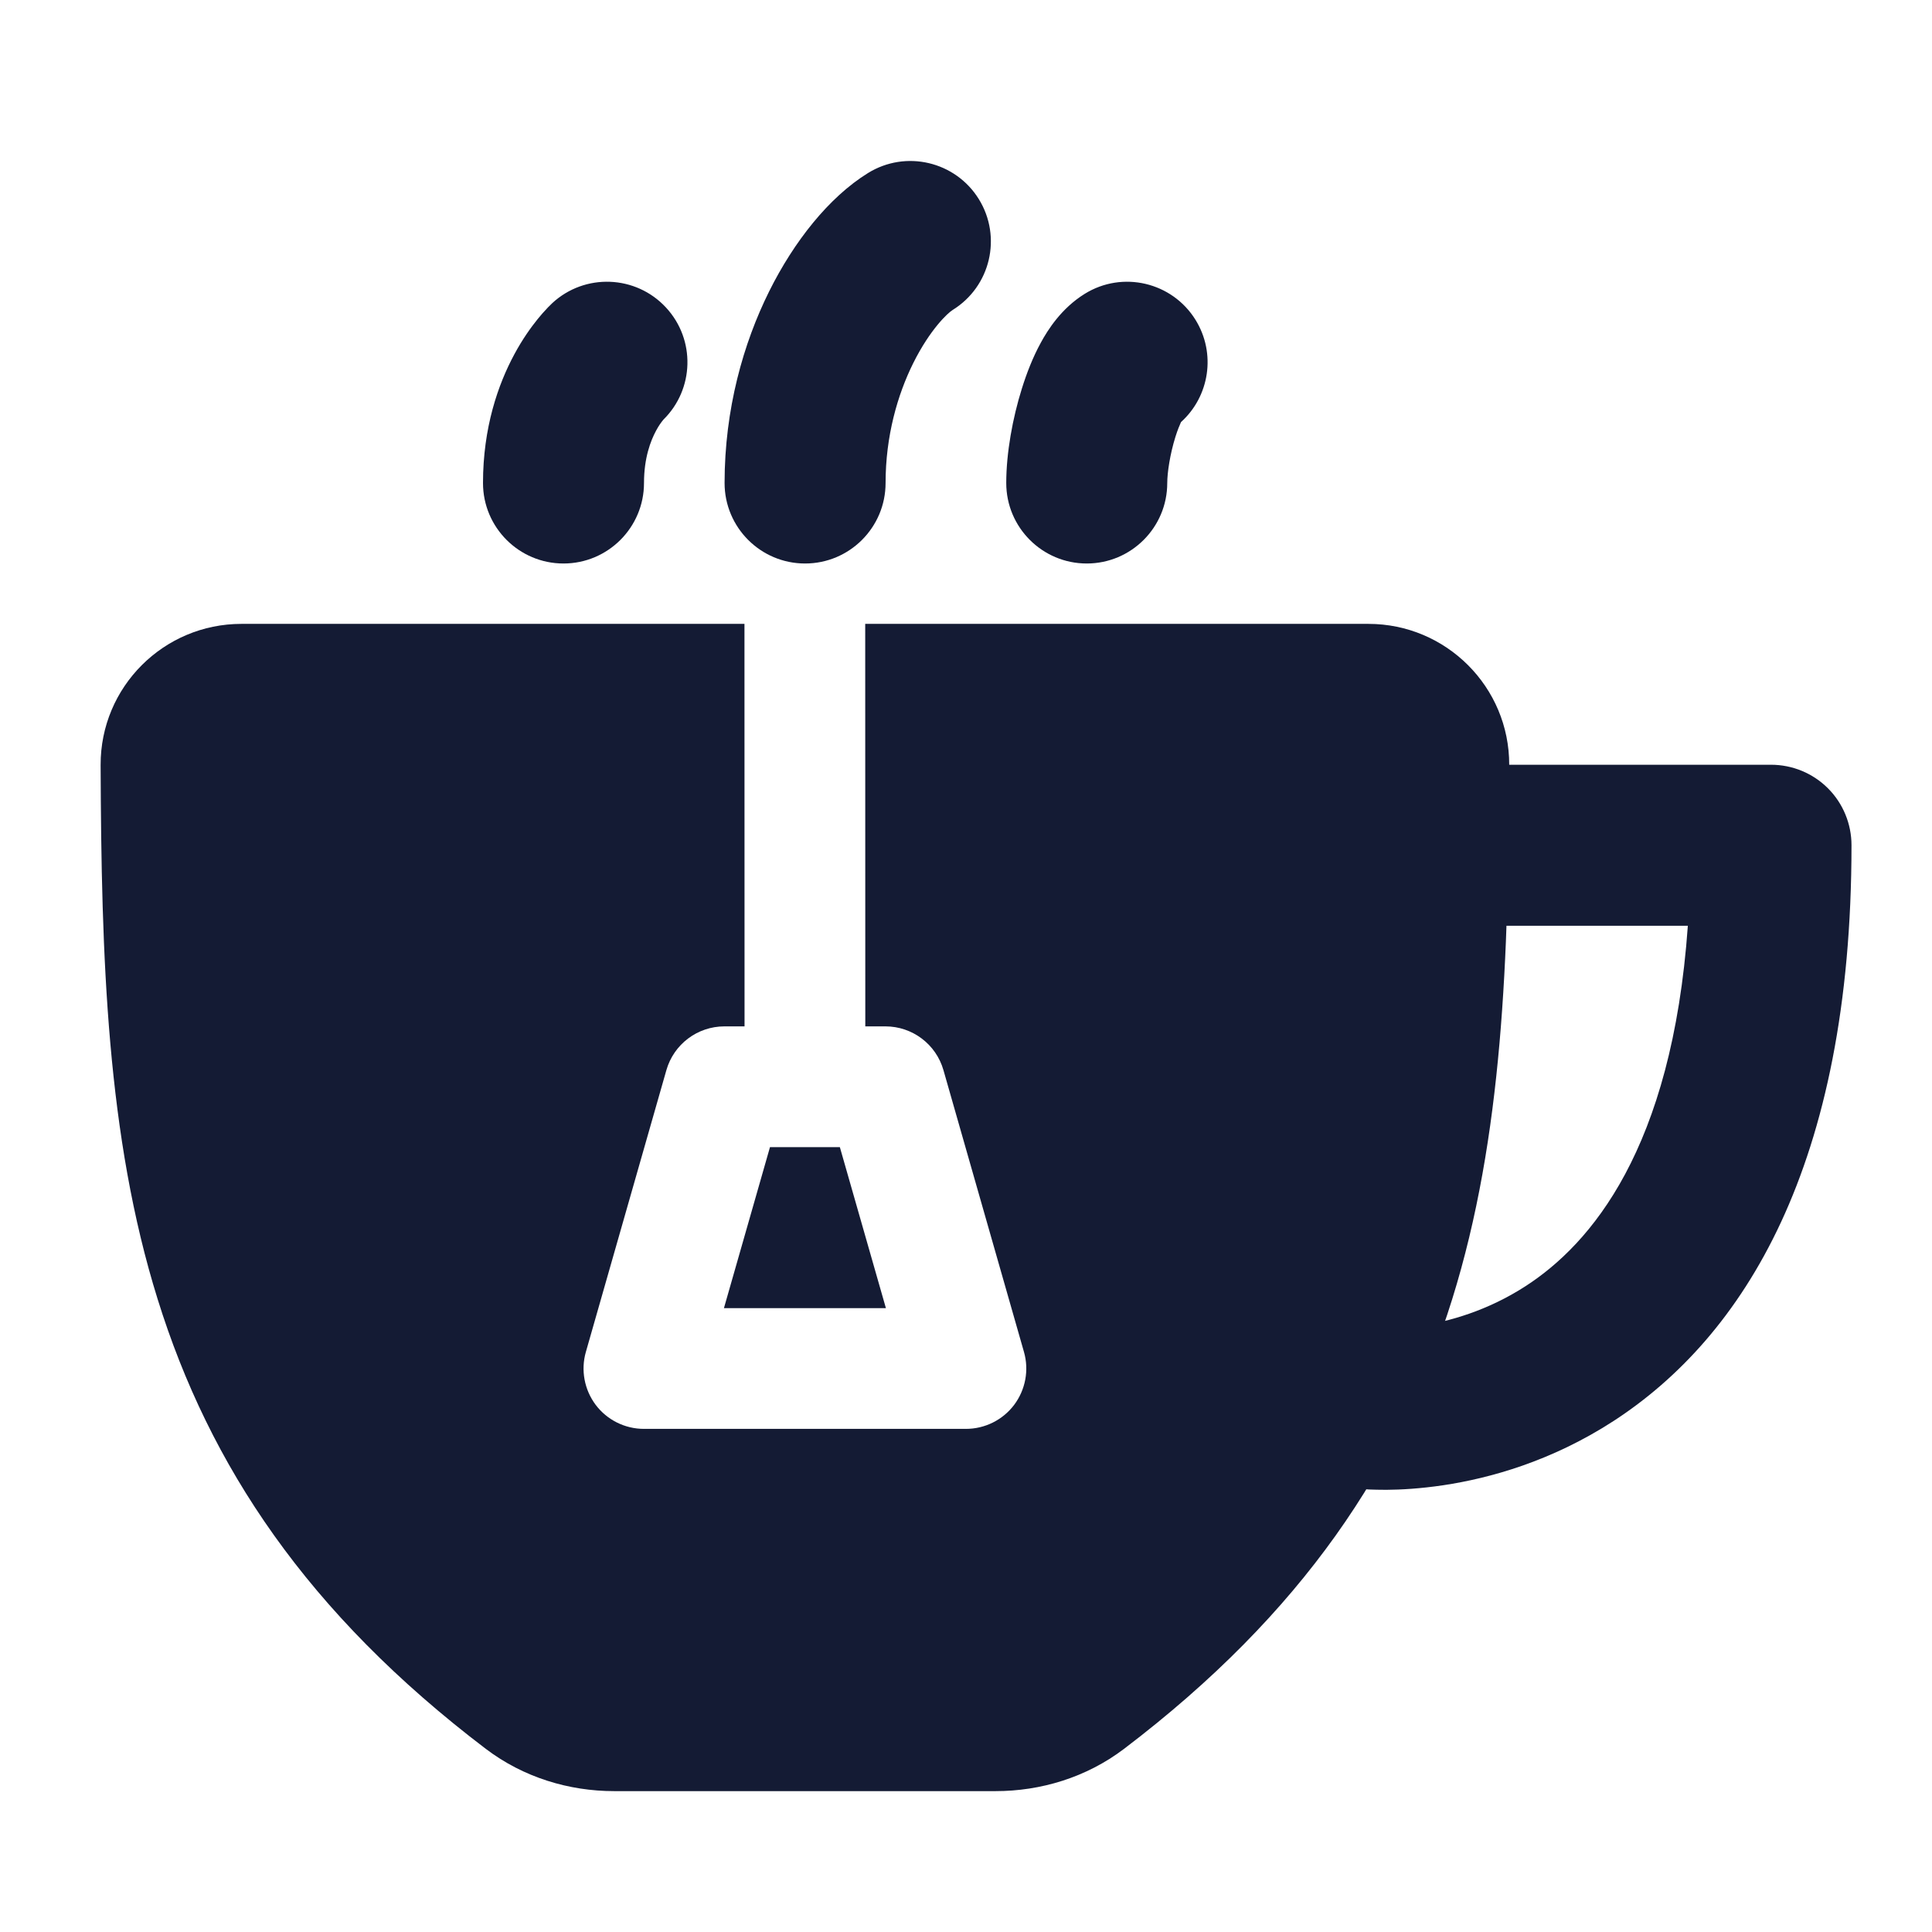 <svg width="24" height="24" viewBox="0 0 24 24" fill="none" xmlns="http://www.w3.org/2000/svg">
<path d="M9.248 7.75L9.249 12.75H8.999C8.664 12.75 8.37 12.972 8.278 13.294L7.278 16.794C7.213 17.02 7.259 17.264 7.4 17.452C7.542 17.64 7.764 17.75 7.999 17.75H11.999C12.234 17.75 12.456 17.64 12.598 17.452C12.739 17.264 12.785 17.02 12.72 16.794L11.72 13.294C11.628 12.972 11.334 12.75 10.999 12.75H10.749L10.748 7.75H16.999C17.964 7.75 18.751 8.533 18.748 9.503C18.739 11.899 18.671 14.113 18.039 16.141C17.396 18.205 16.182 20.039 13.963 21.725C13.494 22.081 12.927 22.25 12.368 22.25H7.629C7.07 22.25 6.504 22.081 6.035 21.725C3.816 20.039 2.602 18.205 1.959 16.141C1.326 14.113 1.259 11.899 1.25 9.503C1.247 8.533 2.034 7.75 2.999 7.75H9.248Z" fill="#141B34"/>
<path d="M8.993 16.25L9.565 14.25H10.433L11.005 16.25H8.993Z" fill="#141B34"/>
<path fill-rule="evenodd" clip-rule="evenodd" d="M20.967 11.5H18.5V9.5H22C22.266 9.5 22.52 9.605 22.708 9.793C22.895 9.98 23 10.235 23 10.5C23 14.489 21.653 16.606 20.046 17.651C19.273 18.153 18.503 18.364 17.93 18.45C17.642 18.493 17.399 18.506 17.223 18.507C17.134 18.507 17.061 18.505 17.007 18.503C16.98 18.501 16.957 18.5 16.939 18.498L16.916 18.497L16.908 18.496L16.904 18.495L16.902 18.495C16.902 18.495 16.901 18.495 17 17.5C17.1 16.505 17.099 16.505 17.099 16.505L17.097 16.505L17.095 16.505L17.092 16.504C17.09 16.504 17.09 16.504 17.09 16.504L17.107 16.505C17.125 16.506 17.16 16.507 17.208 16.507C17.305 16.506 17.452 16.499 17.633 16.472C17.998 16.417 18.478 16.284 18.956 15.974C19.758 15.453 20.77 14.282 20.967 11.5Z" fill="#141B34"/>
<path fill-rule="evenodd" clip-rule="evenodd" d="M12.159 2.473C12.45 2.943 12.305 3.559 11.835 3.85C11.774 3.888 11.555 4.089 11.345 4.51C11.149 4.904 11.001 5.418 11.001 6C11.001 6.552 10.553 7 10.001 7C9.449 7 9.001 6.552 9.001 6C9.001 5.082 9.234 4.265 9.555 3.619C9.863 3 10.297 2.45 10.782 2.15C11.252 1.859 11.868 2.004 12.159 2.473ZM14.671 5.243C15.024 4.925 15.11 4.391 14.851 3.973C14.56 3.504 13.944 3.359 13.475 3.65C13.183 3.831 13.015 4.1 12.93 4.256C12.829 4.44 12.752 4.641 12.694 4.827C12.579 5.193 12.5 5.627 12.5 6C12.5 6.552 12.948 7 13.5 7C14.052 7 14.5 6.552 14.5 6C14.5 5.873 14.534 5.642 14.602 5.425C14.628 5.343 14.653 5.282 14.671 5.243ZM8.241 5.213C8.625 4.835 8.642 4.218 8.273 3.82C7.898 3.415 7.265 3.391 6.86 3.766L6.859 3.768L6.857 3.769L6.854 3.772L6.847 3.779L6.831 3.795C6.819 3.806 6.805 3.82 6.79 3.837C6.758 3.87 6.721 3.912 6.678 3.965C6.594 4.069 6.49 4.214 6.39 4.4C6.187 4.776 6 5.313 6 6C6 6.552 6.448 7 7 7C7.552 7 8 6.552 8 6C8 5.687 8.083 5.474 8.15 5.35C8.184 5.286 8.216 5.244 8.233 5.223C8.236 5.218 8.239 5.215 8.241 5.213Z" fill="#141B34"/>
</svg>
